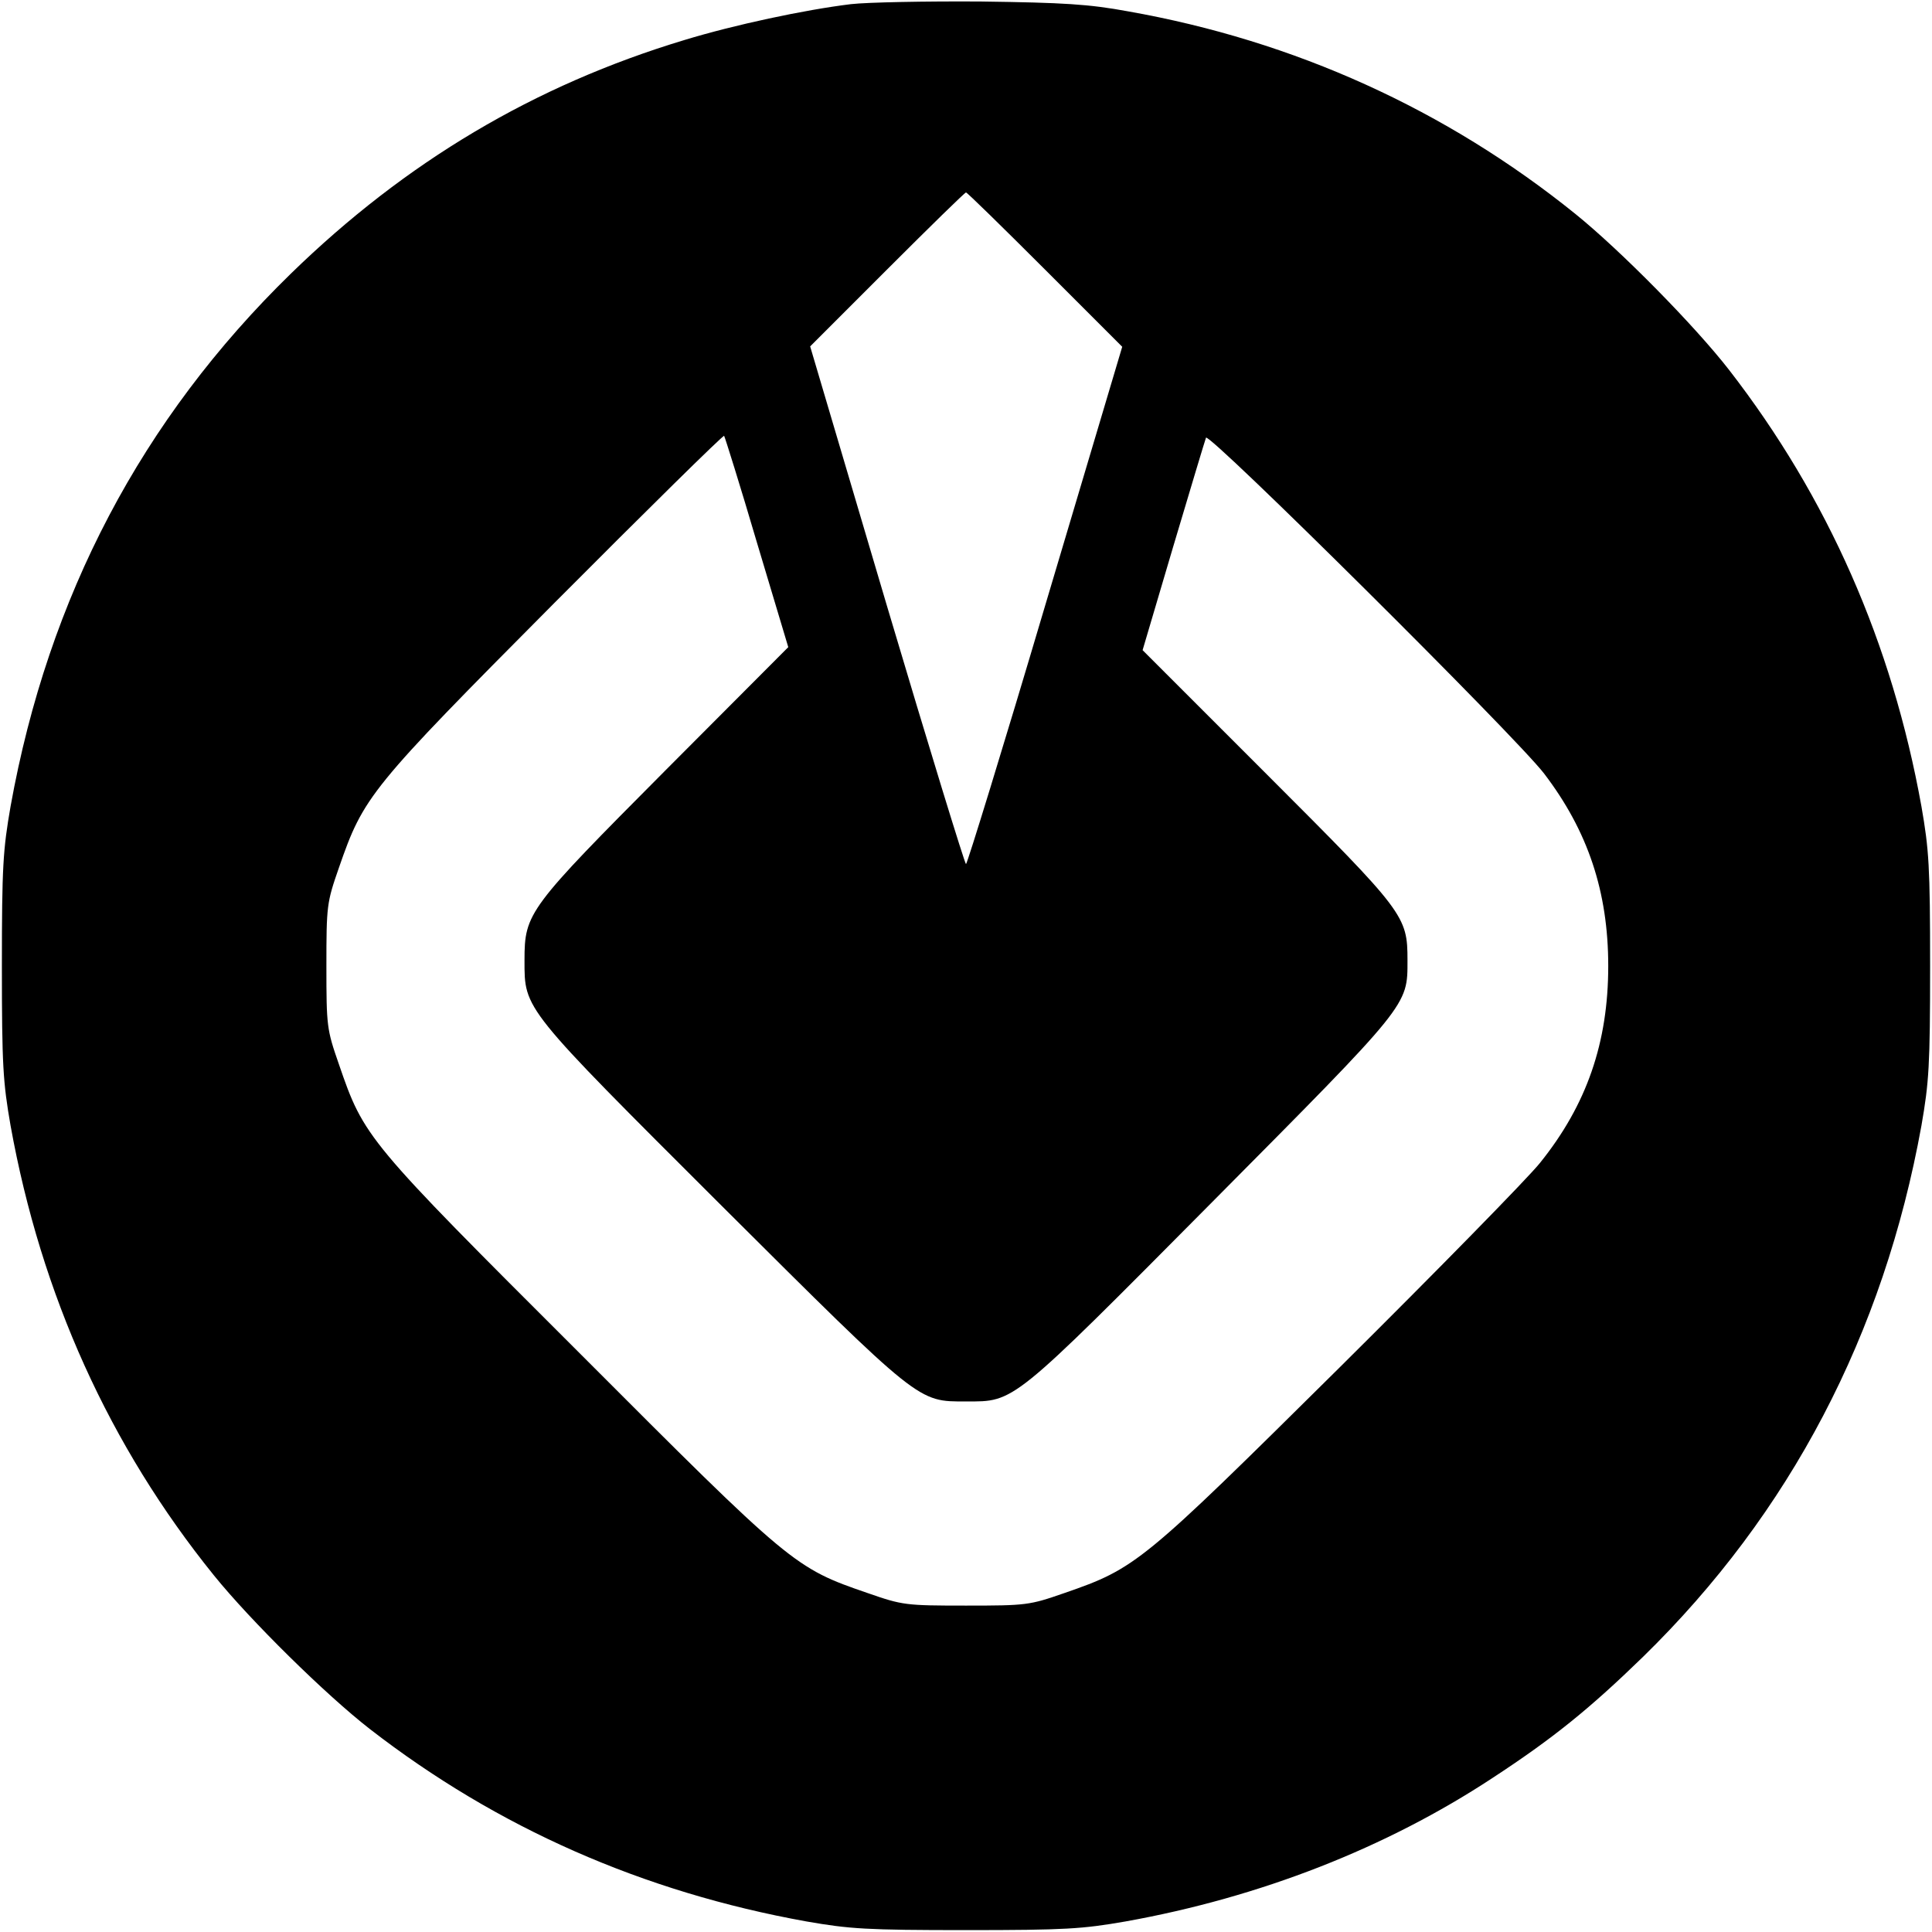 <?xml version="1.0" standalone="no"?>
<!DOCTYPE svg PUBLIC "-//W3C//DTD SVG 20010904//EN"
 "http://www.w3.org/TR/2001/REC-SVG-20010904/DTD/svg10.dtd">
<svg version="1.0" xmlns="http://www.w3.org/2000/svg"
 width="512pt" height="512pt" viewBox="0 0 512 512"
 preserveAspectRatio="xMidYMid meet">

<g transform="translate(0,512) scale(0.1,-0.1)"
fill="#000000" stroke="none">
<path d="M2255 5109 c-123 -15 -310 -55 -441 -95 -398 -120 -739 -323 -1043
-619 -395 -385 -643 -856 -743 -1412 -20 -115 -23 -159 -23 -423 0 -264 3
-308 23 -423 81 -449 262 -849 539 -1192 97 -120 296 -316 413 -407 338 -262
724 -432 1157 -510 115 -20 159 -23 423 -23 264 0 308 3 423 23 357 64 691
195 972 380 159 104 256 182 399 321 390 381 638 855 738 1408 20 115 23 159
23 423 0 264 -3 308 -23 423 -78 433 -248 819 -510 1157 -91 117 -287 316
-407 413 -342 276 -744 459 -1186 537 -103 19 -169 23 -389 26 -146 1 -301 -2
-345 -7z m514 -703 l205 -205 -204 -685 c-112 -378 -207 -686 -210 -686 -3 0
-98 309 -210 686 l-203 686 204 204 c112 112 206 204 209 204 3 0 97 -92 209
-204z m-763 -724 l83 -277 -324 -325 c-366 -368 -375 -379 -375 -505 0 -131
-6 -123 523 -651 528 -526 519 -518 647 -518 130 0 118 -10 652 528 524 528
518 520 518 641 0 118 -7 127 -371 491 l-331 331 81 274 c45 151 84 281 87
289 6 17 820 -791 896 -890 116 -152 170 -313 170 -510 0 -203 -57 -368 -181
-522 -32 -40 -272 -285 -532 -543 -524 -519 -538 -531 -729 -597 -92 -32 -100
-33 -260 -33 -160 0 -168 1 -260 33 -195 67 -201 72 -765 637 -565 564 -570
570 -637 765 -32 92 -33 100 -33 260 0 160 1 168 33 260 66 190 80 208 571
702 245 246 447 445 450 443 2 -3 42 -130 87 -283z"/>
</g>
</svg>
